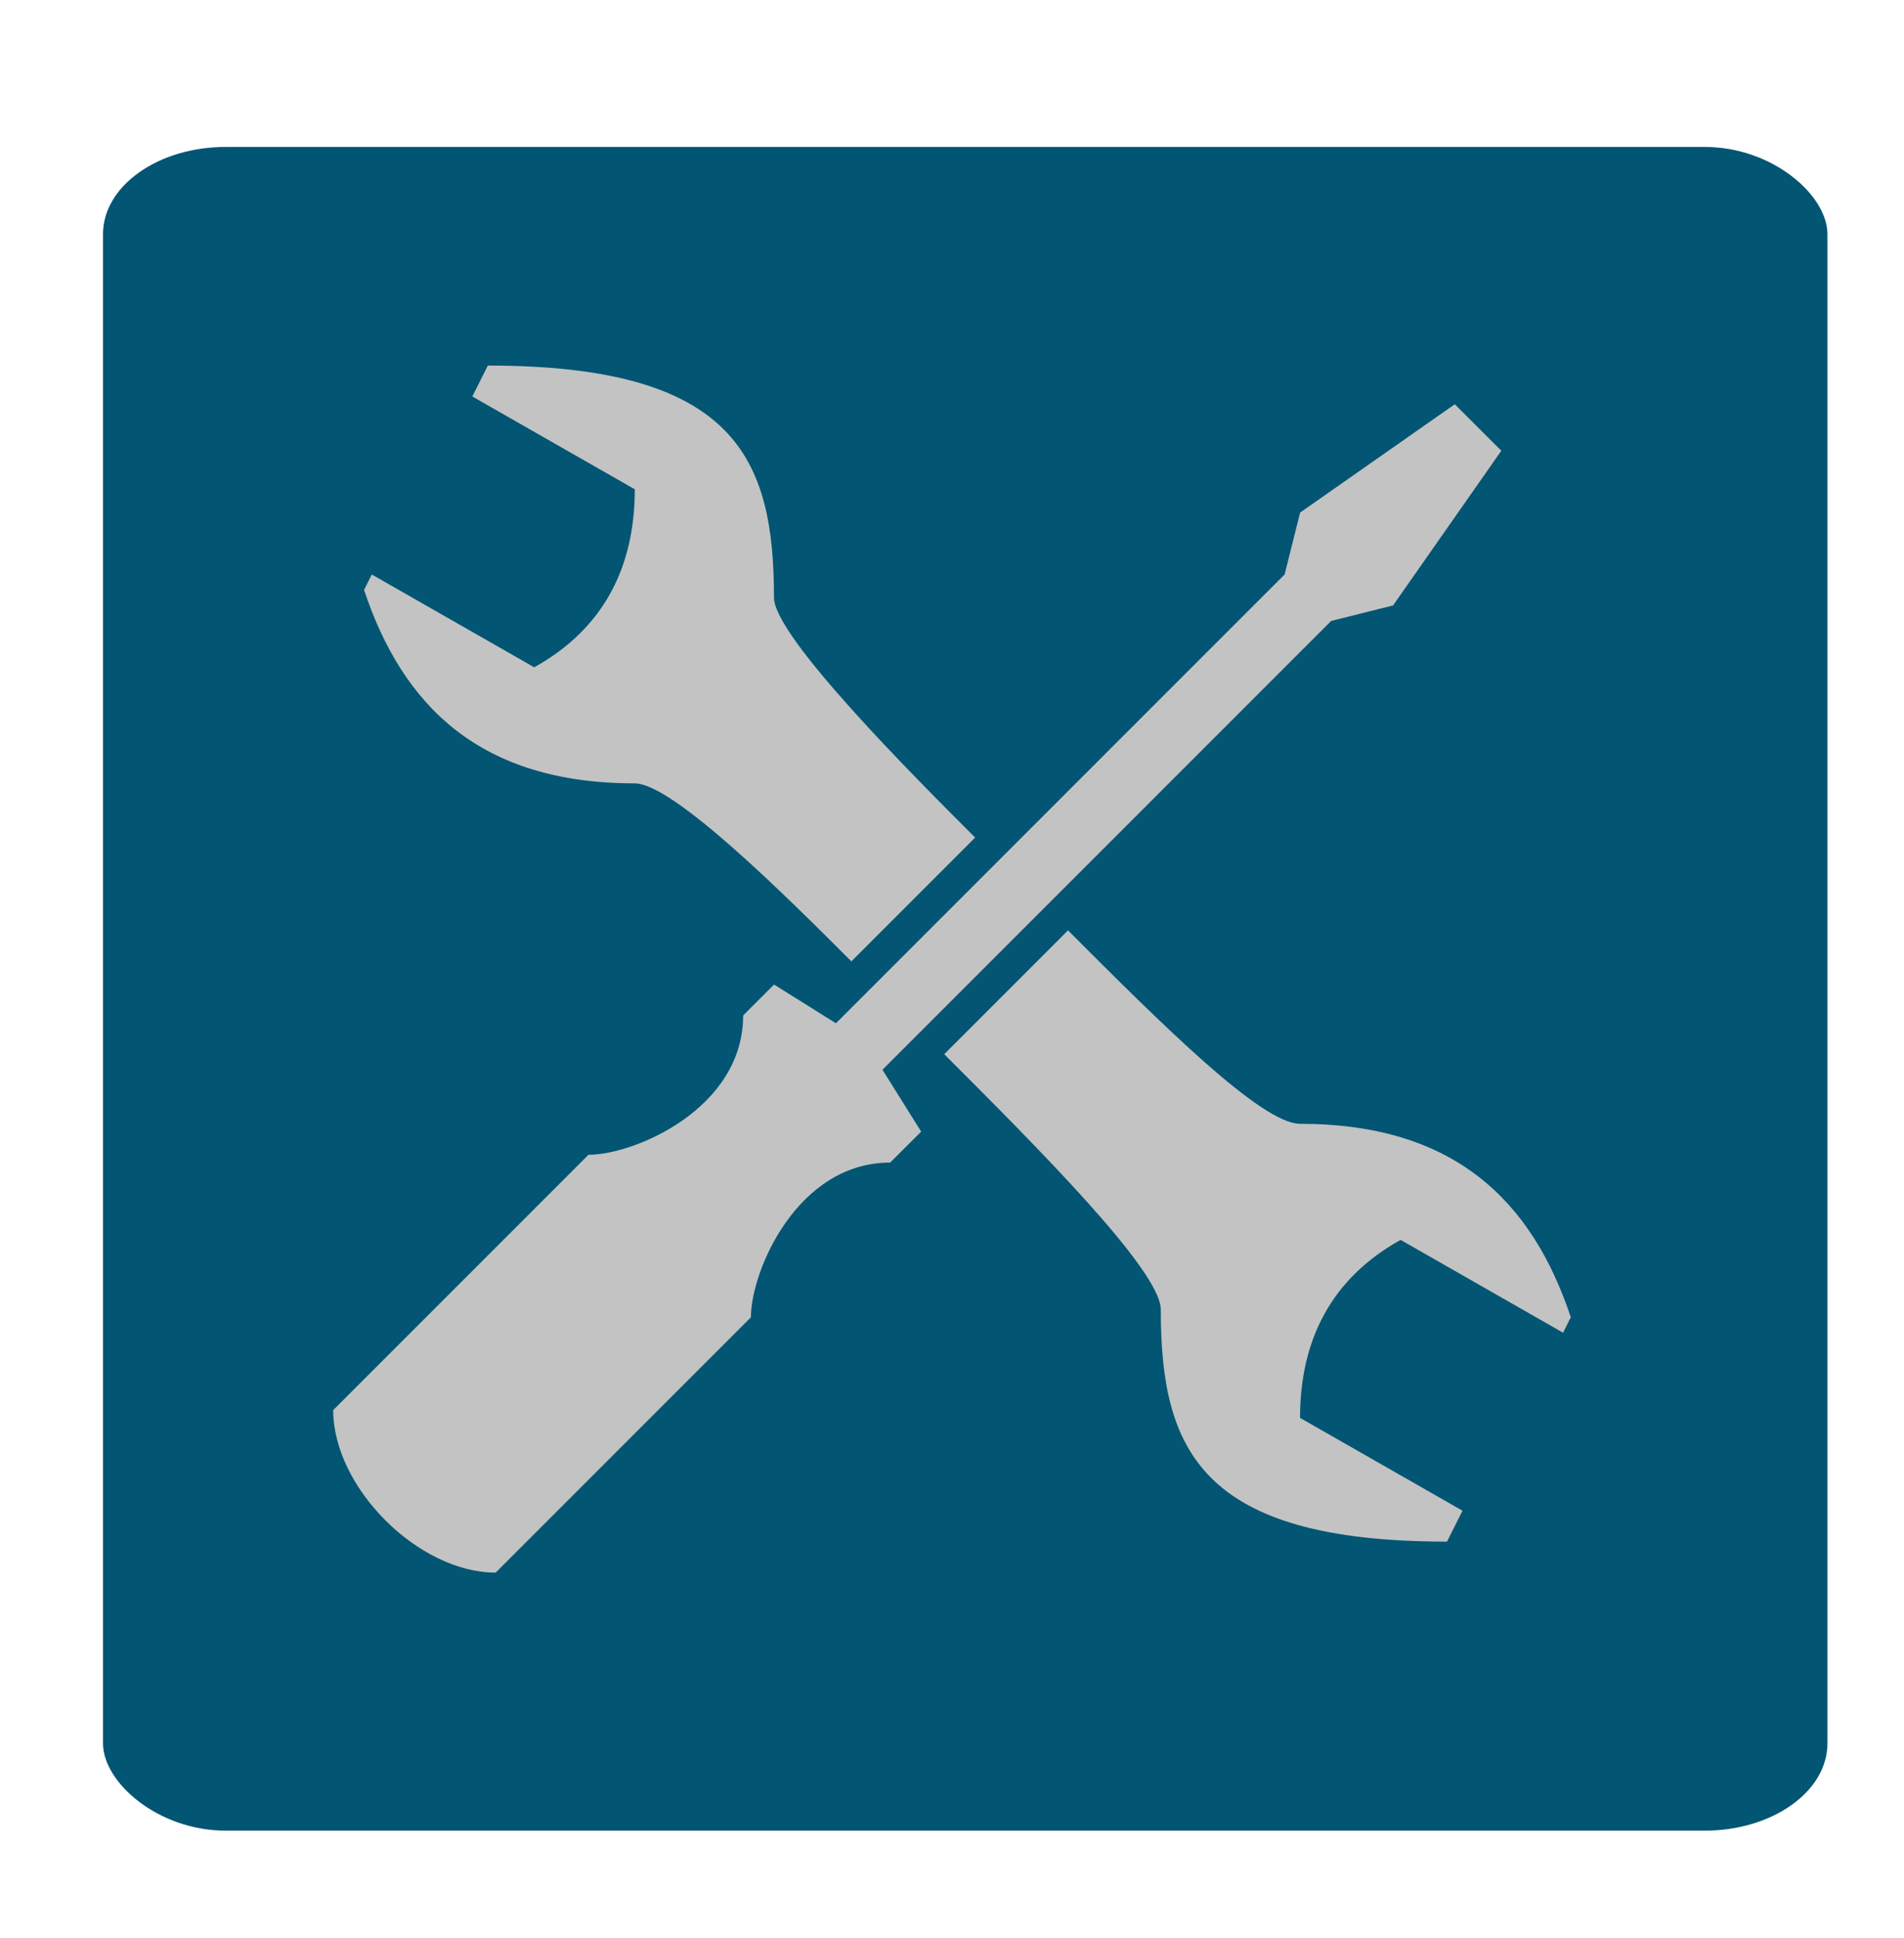 <?xml version="1.0" encoding="UTF-8" standalone="no"?>
<!-- Created with Inkscape (http://www.inkscape.org/) -->

<svg
   width="29.628mm"
   height="30.151mm"
   viewBox="0 0 29.628 30.151"
   version="1.1"
   id="svg5"
   inkscape:version="1.2.2 (b0a8486541, 2022-12-01)"
   sodipodi:docname="NewBioToolsFavicon.svg"
   xml:space="preserve"
   xmlns:inkscape="http://www.inkscape.org/namespaces/inkscape"
   xmlns:sodipodi="http://sodipodi.sourceforge.net/DTD/sodipodi-0.dtd"
   xmlns="http://www.w3.org/2000/svg"
   xmlns:svg="http://www.w3.org/2000/svg"><sodipodi:namedview
     id="namedview7"
     pagecolor="#ffffff"
     bordercolor="#666666"
     borderopacity="1.0"
     inkscape:showpageshadow="2"
     inkscape:pageopacity="0.0"
     inkscape:pagecheckerboard="0"
     inkscape:deskcolor="#d1d1d1"
     inkscape:document-units="mm"
     showgrid="false"
     inkscape:zoom="2.1946698"
     inkscape:cx="-70.170009"
     inkscape:cy="83.611667"
     inkscape:window-width="1870"
     inkscape:window-height="1052"
     inkscape:window-x="0"
     inkscape:window-y="0"
     inkscape:window-maximized="1"
     inkscape:current-layer="layer1" /><defs
     id="defs2"><filter
       style="color-interpolation-filters:sRGB"
       inkscape:label="Drop Shadow"
       id="filter18412"
       x="-0.043"
       y="-0.062"
       width="1.103"
       height="1.15"><feFlood
         flood-opacity="0.498"
         flood-color="rgb(0,0,0)"
         result="flood"
         id="feFlood18402" /><feComposite
         in="flood"
         in2="SourceGraphic"
         operator="in"
         result="composite1"
         id="feComposite18404" /><feGaussianBlur
         in="composite1"
         stdDeviation="1"
         result="blur"
         id="feGaussianBlur18406" /><feOffset
         dx="1"
         dy="1"
         result="offset"
         id="feOffset18408" /><feComposite
         in="SourceGraphic"
         in2="offset"
         operator="over"
         result="composite2"
         id="feComposite18410" /></filter><style
       id="style25003">.cls-1{fill:#ee7601;}.cls-2{fill:#544f4c;}</style><linearGradient
       id="linearGradient5478"><stop
         id="stop5480"
         style="stop-color:#0ee9f5;stop-opacity:.405"
         offset="0" /><stop
         id="stop5482"
         style="stop-color:#dde53a;stop-opacity:0"
         offset="1" /></linearGradient></defs><g
     inkscape:label="Layer 1"
     inkscape:groupmode="layer"
     id="layer1"
     transform="translate(-80.871,-52.669)"><rect
       style="fill:#005472;fill-opacity:0.992;fill-rule:evenodd;stroke:none;stroke-width:0.29;stroke-miterlimit:10;filter:url(#filter18412)"
       id="rect290"
       width="56.138"
       height="38.577"
       x="66.152"
       y="55.069"
       rx="4"
       ry="2"
       transform="matrix(0.478,0,0,0.679,50.375,16.884)" /><path
       id="path4"
       inkscape:connector-curvature="0"
       d="m 88.462,58.356 -0.241,0.481 2.528,1.444 c 0,1.204 -0.481,2.167 -1.565,2.769 l -2.528,-1.444 -0.12,0.241 c 0.602,1.806 1.806,3.009 4.213,3.009 0.602,0 2.407,1.806 3.37,2.769 l 1.926,-1.926 c -0.963,-0.963 -3.13,-3.13 -3.13,-3.732 0,-2.167 -0.602,-3.611 -4.454,-3.611 z m 15.047,0.602 -2.407,1.685 -0.241,0.963 -6.982,6.982 -0.963,-0.602 -0.481,0.481 c 0,1.444 -1.685,2.167 -2.407,2.167 l -3.972,3.972 c 0,1.204 1.324,2.528 2.528,2.528 l 3.972,-3.972 c 0,-0.722 0.722,-2.407 2.167,-2.407 l 0.482,-0.481 -0.602,-0.963 6.982,-6.982 0.963,-0.241 1.685,-2.407 z m -6.019,8.185 -1.926,1.926 c 1.444,1.444 3.37,3.37 3.37,3.972 0,2.167 0.602,3.611 4.454,3.611 l 0.241,-0.481 -2.528,-1.444 c 0,-1.204 0.481,-2.167 1.565,-2.769 l 2.528,1.444 0.12,-0.241 c -0.602,-1.806 -1.806,-3.009 -4.213,-3.009 -0.602,0 -2.167,-1.565 -3.611,-3.009 z"
       style="fill:#c3c3c3;fill-opacity:1;stroke-width:0.12" /></g></svg>
